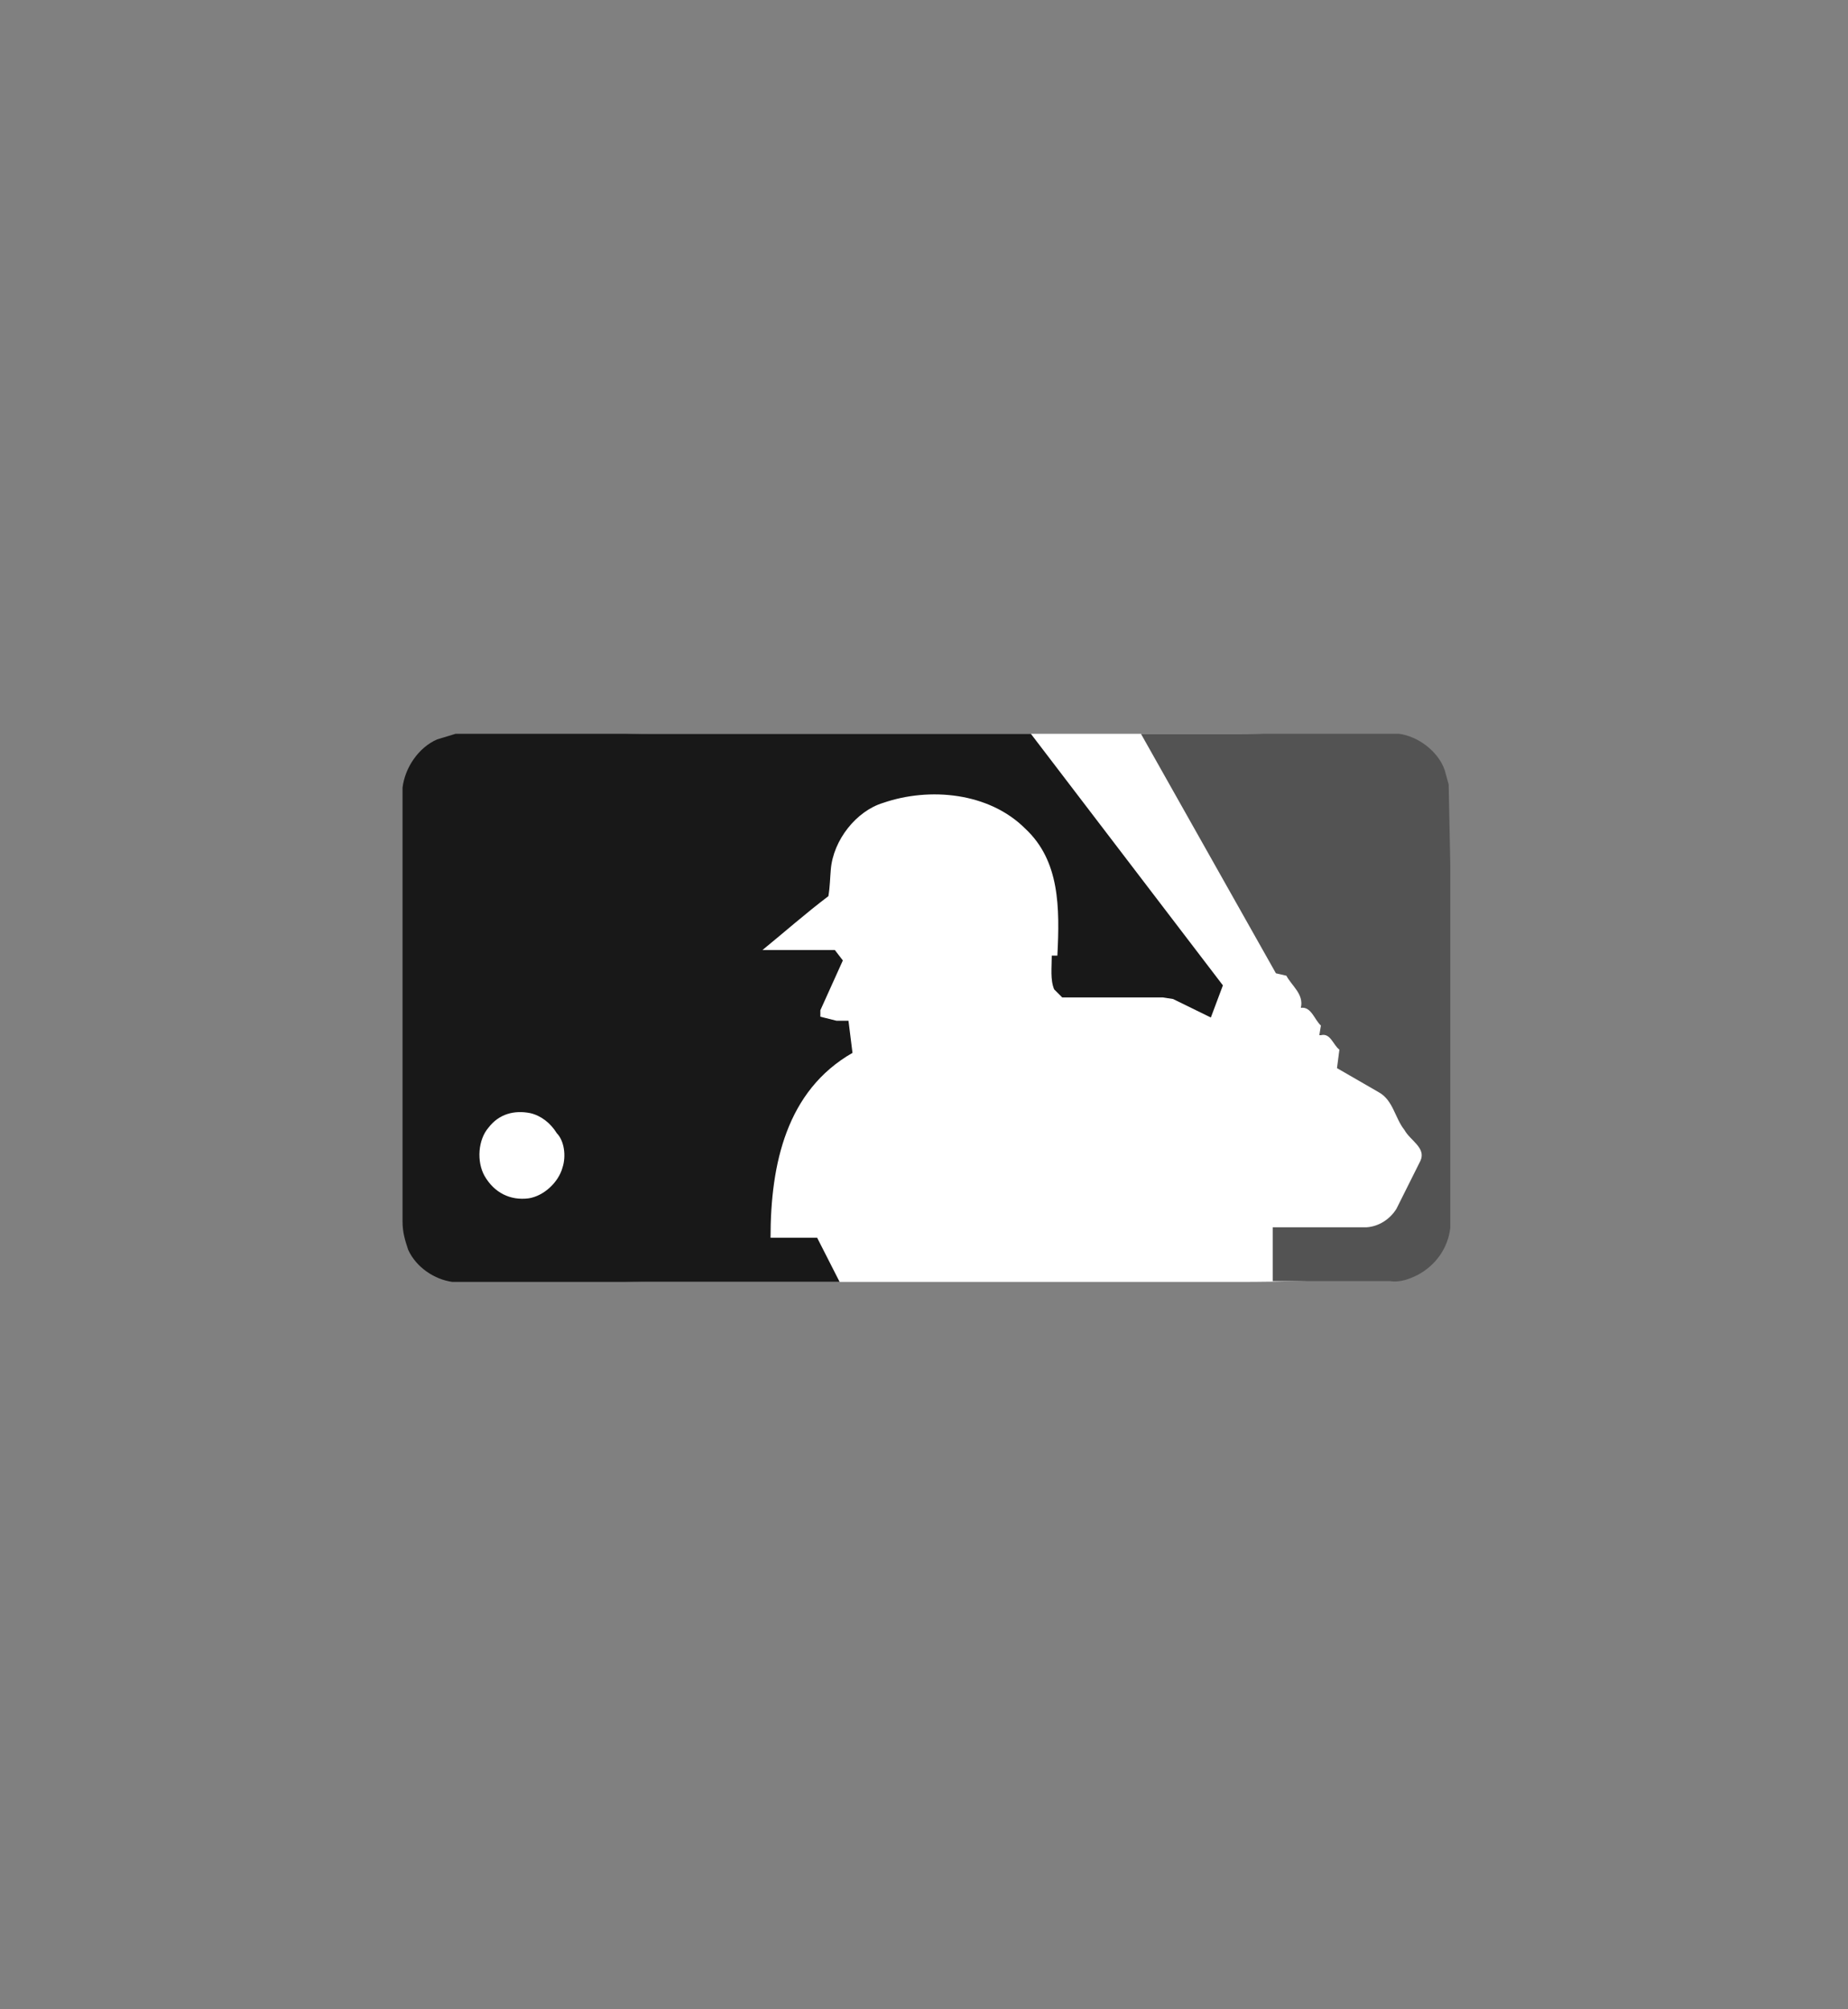 <?xml version="1.0" encoding="utf-8"?>
<!-- Generator: Adobe Illustrator 21.1.0, SVG Export Plug-In . SVG Version: 6.00 Build 0)  -->
<svg version="1.1" id="Layer_1" xmlns="http://www.w3.org/2000/svg" xmlns:xlink="http://www.w3.org/1999/xlink" x="0px" y="0px"
	 viewBox="0 0 230 250" style="enable-background:new 0 0 230 250;" xml:space="preserve">
<rect x="0" y="0" width="230" height="250" fill="#808080" stroke="none"/>
<style type="text/css">
	.st0{fill:#FFFFFF;}
	.st1{fill:#535353;}
	.st2{fill:#181818;}
</style>
<g id="MLB">
	<path class="st0" d="M81.2,91.3H154c13.3,0,24.3,2.7,24.3,6v56.2c0,3.3-0.3,6-24.3,6s-72.8,0-72.8,0c-13.3,0-24.3-2.7-24.3-6V97.1
		C56.7,93.9,67.7,91.3,81.2,91.3z"/>
	<path class="st1" d="M180.3,97.6l-0.5-1.8c-0.8-2.3-3.3-4.2-5.7-4.5H142l16.8,29.8l1.3,0.3c0.7,1.3,2.2,2.3,1.8,4
		c1.3-0.2,1.7,1.5,2.5,2.2l-0.2,1.2h0.2c1.2-0.3,1.5,1.2,2.3,1.8l-0.3,2.3l5.2,3c1.8,1,2,3.2,3.2,4.7c0.7,1.3,2.7,2.2,2,3.8l-3,6
		c-0.8,1.3-2.2,2.2-3.7,2.3h-11.7v6.7H173c1.3,0.2,2.5-0.3,3.5-0.8c2.2-1.2,3.7-3.3,4-5.8v-45.3L180.3,97.6z"/>
	<path class="st2" d="M128.3,91.3H56.7l-2.3,0.7c-2.3,1-4,3.5-4.3,6v54c0,1.3,0.3,2.3,0.7,3.5c1,2.2,3.3,3.7,5.5,4h48.2l-2.8-5.5
		h-5.8c0-9.2,2-18.3,10.2-23l-0.5-4h-1.5l-2-0.5v-0.8l2.8-6.2l-1-1.3h-9c2.7-2.2,5.3-4.5,8.2-6.7c0.2-1.2,0.2-2.2,0.3-3.3
		c0.3-3.7,3.2-7.3,6.5-8.3c5.8-2,13.2-1.3,17.7,3.2c4.3,4,4.3,9.8,4,15.8h-0.7c0,1.5-0.2,3,0.3,4.2l1,1h12.5l1.3,0.2l4.7,2.3l1.5-4
		L128.3,91.3z M70,145.3c-0.5,1.8-2.3,3.5-4.2,3.8c-2.3,0.3-4.3-0.7-5.5-2.8c-1-1.8-0.8-4.5,0.5-6c1.3-1.7,3.2-2.2,5.2-1.8
		c1.3,0.3,2.5,1.2,3.3,2.5C70.2,141.9,70.5,143.8,70,145.3z"/>
</g>
</svg>
